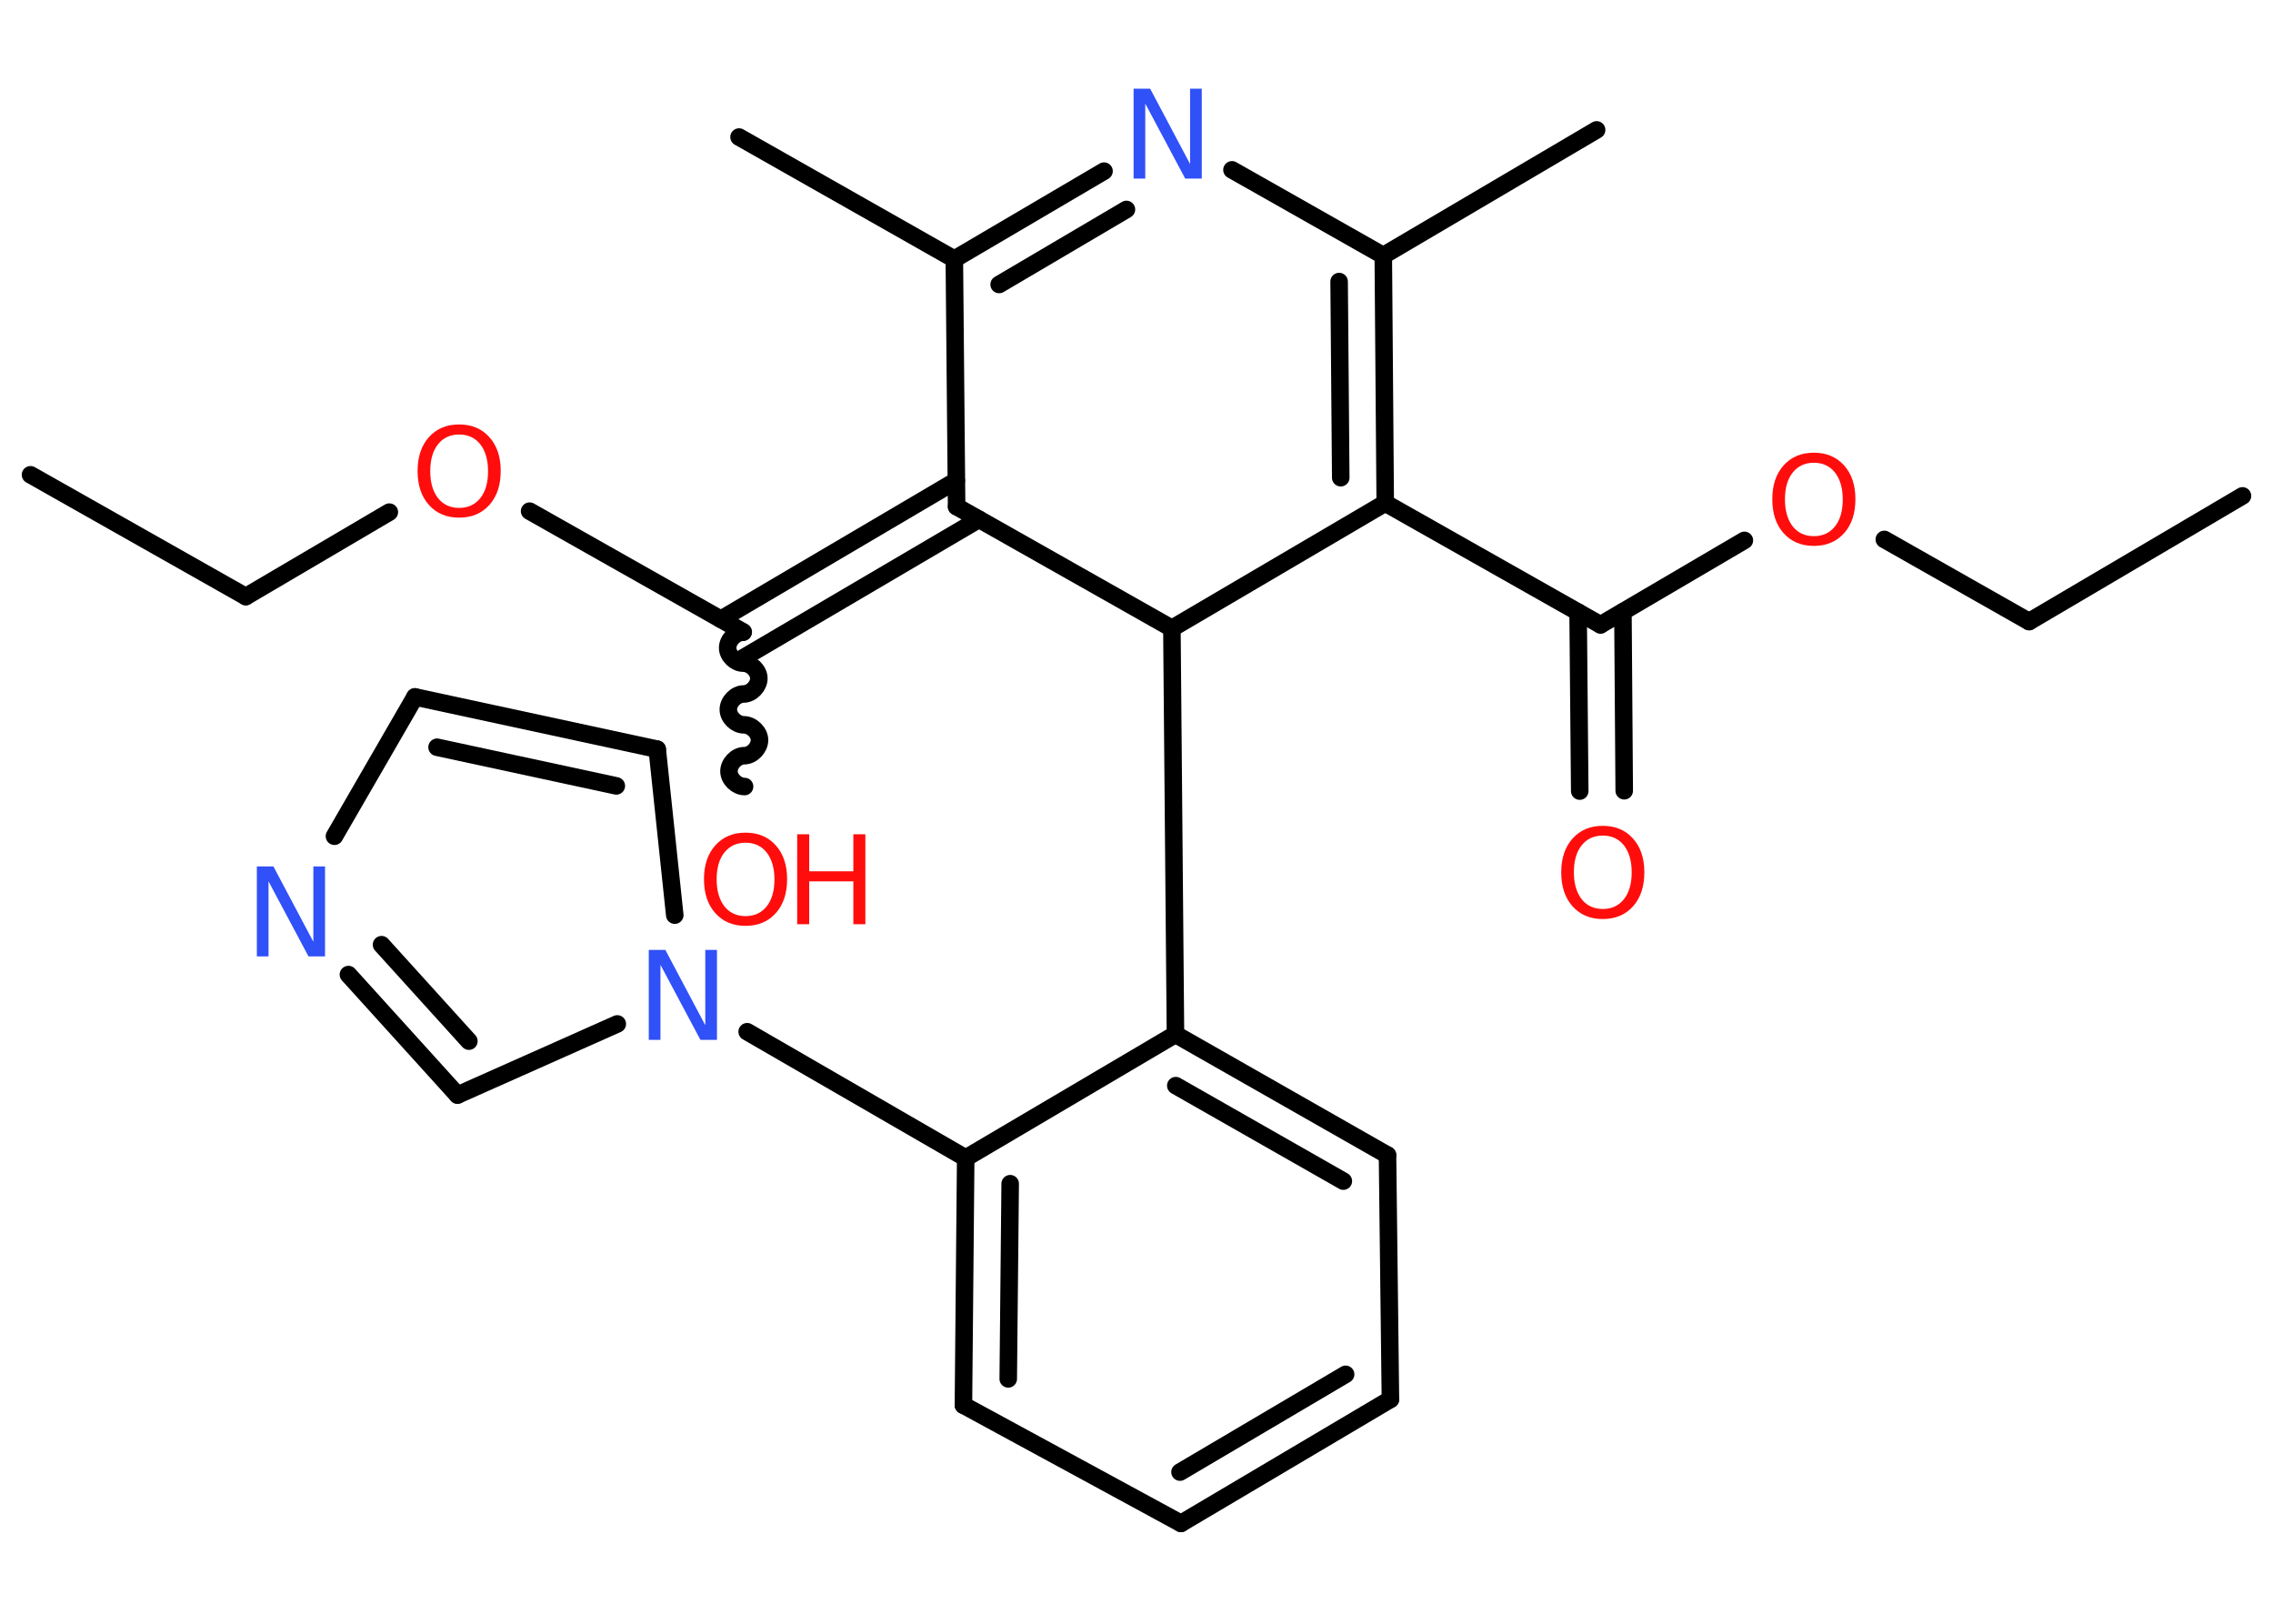 <?xml version='1.0' encoding='UTF-8'?>
<!DOCTYPE svg PUBLIC "-//W3C//DTD SVG 1.1//EN" "http://www.w3.org/Graphics/SVG/1.1/DTD/svg11.dtd">
<svg version='1.2' xmlns='http://www.w3.org/2000/svg' xmlns:xlink='http://www.w3.org/1999/xlink' width='70.0mm' height='50.0mm' viewBox='0 0 70.0 50.0'>
  <desc>Generated by the Chemistry Development Kit (http://github.com/cdk)</desc>
  <g stroke-linecap='round' stroke-linejoin='round' stroke='#000000' stroke-width='.54' fill='#FF0D0D'>
    <rect x='.0' y='.0' width='70.0' height='50.0' fill='#FFFFFF' stroke='none'/>
    <g id='mol1' class='mol'>
      <line id='mol1bnd1' class='bond' x1='69.06' y1='15.27' x2='62.49' y2='19.14'/>
      <line id='mol1bnd2' class='bond' x1='62.49' y1='19.14' x2='58.03' y2='16.61'/>
      <line id='mol1bnd3' class='bond' x1='53.72' y1='16.64' x2='49.29' y2='19.24'/>
      <g id='mol1bnd4' class='bond'>
        <line x1='49.98' y1='18.84' x2='50.02' y2='24.35'/>
        <line x1='48.6' y1='18.85' x2='48.65' y2='24.36'/>
      </g>
      <line id='mol1bnd5' class='bond' x1='49.29' y1='19.24' x2='42.66' y2='15.49'/>
      <g id='mol1bnd6' class='bond'>
        <line x1='42.66' y1='15.49' x2='42.6' y2='7.87'/>
        <line x1='41.29' y1='14.71' x2='41.24' y2='8.67'/>
      </g>
      <line id='mol1bnd7' class='bond' x1='42.6' y1='7.87' x2='49.17' y2='4.0'/>
      <line id='mol1bnd8' class='bond' x1='42.6' y1='7.87' x2='37.94' y2='5.23'/>
      <g id='mol1bnd9' class='bond'>
        <line x1='34.0' y1='5.27' x2='29.39' y2='7.98'/>
        <line x1='34.69' y1='6.45' x2='30.77' y2='8.76'/>
      </g>
      <line id='mol1bnd10' class='bond' x1='29.39' y1='7.98' x2='22.76' y2='4.22'/>
      <line id='mol1bnd11' class='bond' x1='29.39' y1='7.98' x2='29.46' y2='15.6'/>
      <g id='mol1bnd12' class='bond'>
        <line x1='30.15' y1='15.99' x2='22.9' y2='20.25'/>
        <line x1='29.45' y1='14.8' x2='22.2' y2='19.07'/>
      </g>
      <path id='mol1bnd13' class='bond' d='M22.93 24.22c-.24 .0 -.48 -.23 -.48 -.47c-.0 -.24 .23 -.48 .47 -.48c.24 -.0 .47 -.24 .47 -.48c-.0 -.24 -.24 -.47 -.48 -.47c-.24 .0 -.48 -.23 -.48 -.47c-.0 -.24 .23 -.48 .47 -.48c.24 -.0 .47 -.24 .47 -.48c-.0 -.24 -.24 -.47 -.48 -.47c-.24 .0 -.48 -.23 -.48 -.47c-.0 -.24 .23 -.48 .47 -.48' fill='none' stroke='#000000' stroke-width='.54'/>
      <line id='mol1bnd14' class='bond' x1='22.89' y1='19.46' x2='16.31' y2='15.74'/>
      <line id='mol1bnd15' class='bond' x1='11.99' y1='15.77' x2='7.57' y2='18.37'/>
      <line id='mol1bnd16' class='bond' x1='7.57' y1='18.37' x2='.94' y2='14.62'/>
      <line id='mol1bnd17' class='bond' x1='29.46' y1='15.6' x2='36.09' y2='19.35'/>
      <line id='mol1bnd18' class='bond' x1='42.66' y1='15.49' x2='36.09' y2='19.35'/>
      <line id='mol1bnd19' class='bond' x1='36.09' y1='19.35' x2='36.2' y2='31.85'/>
      <g id='mol1bnd20' class='bond'>
        <line x1='42.73' y1='35.57' x2='36.2' y2='31.85'/>
        <line x1='41.37' y1='36.37' x2='36.21' y2='33.43'/>
      </g>
      <line id='mol1bnd21' class='bond' x1='42.73' y1='35.57' x2='42.82' y2='43.09'/>
      <g id='mol1bnd22' class='bond'>
        <line x1='36.37' y1='46.91' x2='42.82' y2='43.09'/>
        <line x1='36.34' y1='45.33' x2='41.44' y2='42.32'/>
      </g>
      <line id='mol1bnd23' class='bond' x1='36.37' y1='46.91' x2='29.67' y2='43.27'/>
      <g id='mol1bnd24' class='bond'>
        <line x1='29.74' y1='35.66' x2='29.67' y2='43.27'/>
        <line x1='31.11' y1='36.45' x2='31.05' y2='42.46'/>
      </g>
      <line id='mol1bnd25' class='bond' x1='36.2' y1='31.85' x2='29.74' y2='35.66'/>
      <line id='mol1bnd26' class='bond' x1='29.74' y1='35.66' x2='23.01' y2='31.77'/>
      <line id='mol1bnd27' class='bond' x1='20.78' y1='28.18' x2='20.24' y2='23.07'/>
      <g id='mol1bnd28' class='bond'>
        <line x1='20.24' y1='23.07' x2='12.78' y2='21.46'/>
        <line x1='18.98' y1='24.2' x2='13.46' y2='23.01'/>
      </g>
      <line id='mol1bnd29' class='bond' x1='12.78' y1='21.46' x2='10.3' y2='25.75'/>
      <g id='mol1bnd30' class='bond'>
        <line x1='10.73' y1='30.01' x2='14.09' y2='33.72'/>
        <line x1='11.75' y1='29.09' x2='14.44' y2='32.06'/>
      </g>
      <line id='mol1bnd31' class='bond' x1='19.01' y1='31.53' x2='14.09' y2='33.72'/>
      <path id='mol1atm3' class='atom' d='M55.86 14.25q-.41 .0 -.65 .3q-.24 .3 -.24 .83q.0 .52 .24 .83q.24 .3 .65 .3q.41 .0 .65 -.3q.24 -.3 .24 -.83q.0 -.52 -.24 -.83q-.24 -.3 -.65 -.3zM55.86 13.94q.58 .0 .93 .39q.35 .39 .35 1.04q.0 .66 -.35 1.05q-.35 .39 -.93 .39q-.58 .0 -.93 -.39q-.35 -.39 -.35 -1.05q.0 -.65 .35 -1.04q.35 -.39 .93 -.39z' stroke='none'/>
      <path id='mol1atm5' class='atom' d='M49.36 25.73q-.41 .0 -.65 .3q-.24 .3 -.24 .83q.0 .52 .24 .83q.24 .3 .65 .3q.41 .0 .65 -.3q.24 -.3 .24 -.83q.0 -.52 -.24 -.83q-.24 -.3 -.65 -.3zM49.36 25.43q.58 .0 .93 .39q.35 .39 .35 1.04q.0 .66 -.35 1.05q-.35 .39 -.93 .39q-.58 .0 -.93 -.39q-.35 -.39 -.35 -1.05q.0 -.65 .35 -1.04q.35 -.39 .93 -.39z' stroke='none'/>
      <path id='mol1atm9' class='atom' d='M34.92 2.73h.5l1.23 2.32v-2.32h.36v2.77h-.51l-1.23 -2.31v2.31h-.36v-2.77z' stroke='none' fill='#3050F8'/>
      <g id='mol1atm14' class='atom'>
        <path d='M22.96 25.95q-.41 .0 -.65 .3q-.24 .3 -.24 .83q.0 .52 .24 .83q.24 .3 .65 .3q.41 .0 .65 -.3q.24 -.3 .24 -.83q.0 -.52 -.24 -.83q-.24 -.3 -.65 -.3zM22.96 25.64q.58 .0 .93 .39q.35 .39 .35 1.04q.0 .66 -.35 1.05q-.35 .39 -.93 .39q-.58 .0 -.93 -.39q-.35 -.39 -.35 -1.05q.0 -.65 .35 -1.04q.35 -.39 .93 -.39z' stroke='none'/>
        <path d='M24.55 25.69h.37v1.14h1.36v-1.14h.37v2.77h-.37v-1.32h-1.36v1.32h-.37v-2.77z' stroke='none'/>
      </g>
      <path id='mol1atm15' class='atom' d='M14.14 13.38q-.41 .0 -.65 .3q-.24 .3 -.24 .83q.0 .52 .24 .83q.24 .3 .65 .3q.41 .0 .65 -.3q.24 -.3 .24 -.83q.0 -.52 -.24 -.83q-.24 -.3 -.65 -.3zM14.14 13.07q.58 .0 .93 .39q.35 .39 .35 1.04q.0 .66 -.35 1.05q-.35 .39 -.93 .39q-.58 .0 -.93 -.39q-.35 -.39 -.35 -1.05q.0 -.65 .35 -1.04q.35 -.39 .93 -.39z' stroke='none'/>
      <path id='mol1atm25' class='atom' d='M19.99 29.25h.5l1.23 2.32v-2.32h.36v2.77h-.51l-1.23 -2.31v2.31h-.36v-2.77z' stroke='none' fill='#3050F8'/>
      <path id='mol1atm28' class='atom' d='M7.92 26.68h.5l1.23 2.32v-2.32h.36v2.77h-.51l-1.23 -2.31v2.31h-.36v-2.77z' stroke='none' fill='#3050F8'/>
    </g>
  </g>
</svg>
